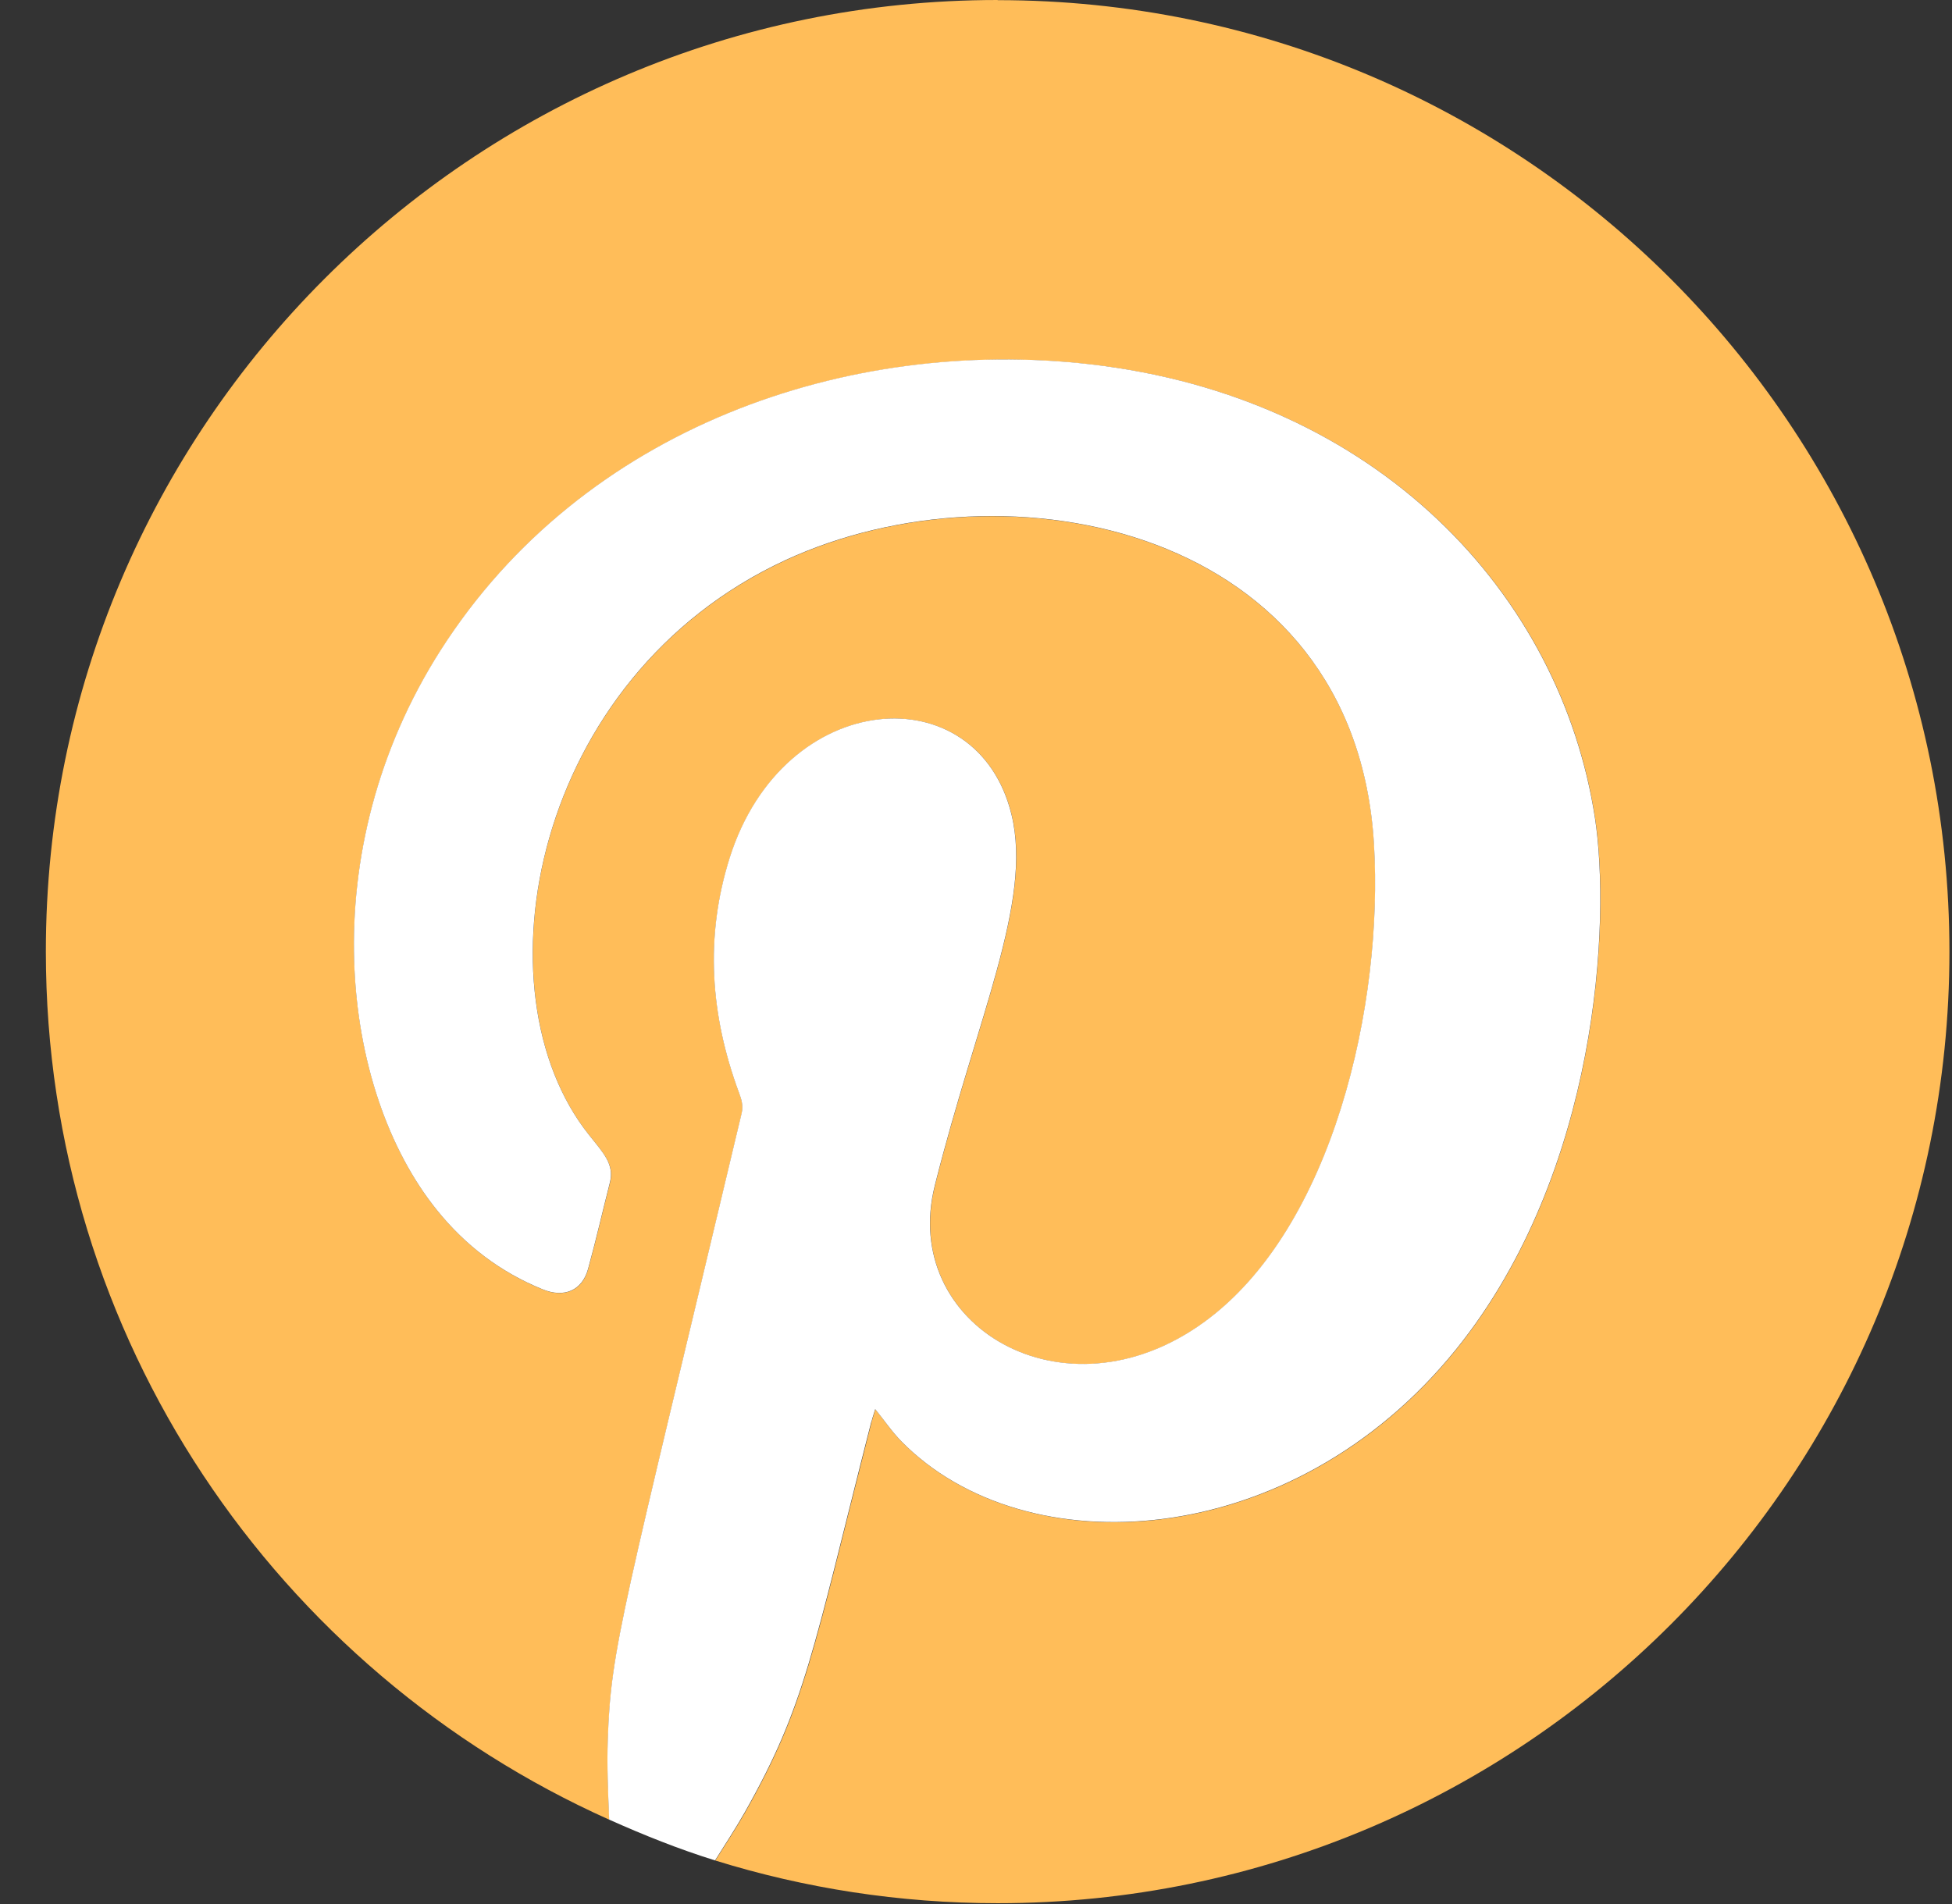 <svg width="41" height="40" viewBox="0 0 41 40" fill="none" xmlns="http://www.w3.org/2000/svg">
<rect x="0" y="0" width="41" height="40" fill="#333333" stroke="none"/>
<path d="M20.953 0C9.912 0 0.963 8.949 0.963 19.99C0.963 28.122 5.826 35.106 12.798 38.229C12.775 37.667 12.749 37.106 12.769 36.541C12.835 34.596 13.073 33.928 15.58 23.391C15.617 23.231 15.577 23.096 15.523 22.953C14.924 21.334 14.803 19.692 15.328 18.027C16.463 14.434 20.537 14.156 21.251 17.125C21.689 18.958 20.529 21.36 19.638 24.907C18.898 27.836 22.346 29.916 25.291 27.779C28.008 25.81 29.062 21.085 28.862 17.738C28.466 11.064 21.148 9.62 16.503 11.769C11.178 14.23 9.969 20.83 12.373 23.844C12.677 24.228 12.912 24.463 12.812 24.85C12.657 25.455 12.52 26.062 12.353 26.664C12.23 27.111 11.855 27.274 11.405 27.091C10.52 26.733 9.78 26.168 9.181 25.426C7.141 22.898 6.556 17.898 9.256 13.666C12.245 8.975 17.806 7.081 22.887 7.654C28.953 8.344 32.788 12.488 33.504 17.19C33.831 19.331 33.596 24.612 30.59 28.346C27.131 32.636 21.523 32.919 18.938 30.286C18.738 30.085 18.58 29.848 18.385 29.607C18.357 29.704 18.331 29.784 18.308 29.867C17.067 34.733 16.927 35.813 15.652 38.072C15.454 38.418 15.236 38.751 15.024 39.086C16.898 39.668 18.893 39.983 20.956 39.983C31.997 39.983 40.946 31.034 40.946 19.993C40.946 8.952 31.997 0.003 20.956 0.003L20.953 0Z" fill="#FFBD59"/>
<path d="M18.305 29.865C18.325 29.782 18.354 29.702 18.383 29.604C18.578 29.845 18.738 30.083 18.936 30.283C21.523 32.917 27.128 32.63 30.587 28.343C33.593 24.61 33.828 19.328 33.501 17.188C32.782 12.486 28.948 8.342 22.884 7.651C17.807 7.075 12.245 8.972 9.253 13.663C6.554 17.896 7.138 22.896 9.179 25.424C9.777 26.166 10.517 26.73 11.402 27.088C11.855 27.272 12.227 27.108 12.351 26.661C12.517 26.06 12.655 25.452 12.809 24.848C12.909 24.458 12.675 24.226 12.371 23.842C9.967 20.827 11.179 14.228 16.5 11.766C21.145 9.617 28.464 11.059 28.859 17.735C29.06 21.082 28.005 25.807 25.289 27.776C22.343 29.914 18.896 27.833 19.635 24.905C20.526 21.357 21.687 18.956 21.248 17.122C20.535 14.156 16.46 14.431 15.325 18.025C14.801 19.689 14.921 21.331 15.52 22.951C15.575 23.097 15.615 23.229 15.577 23.389C13.07 33.928 12.832 34.596 12.766 36.539C12.746 37.103 12.772 37.665 12.795 38.227C13.517 38.55 14.254 38.846 15.019 39.084C15.231 38.748 15.448 38.416 15.646 38.069C16.921 35.811 17.059 34.731 18.302 29.865H18.305Z" fill="white"/>
</svg>
